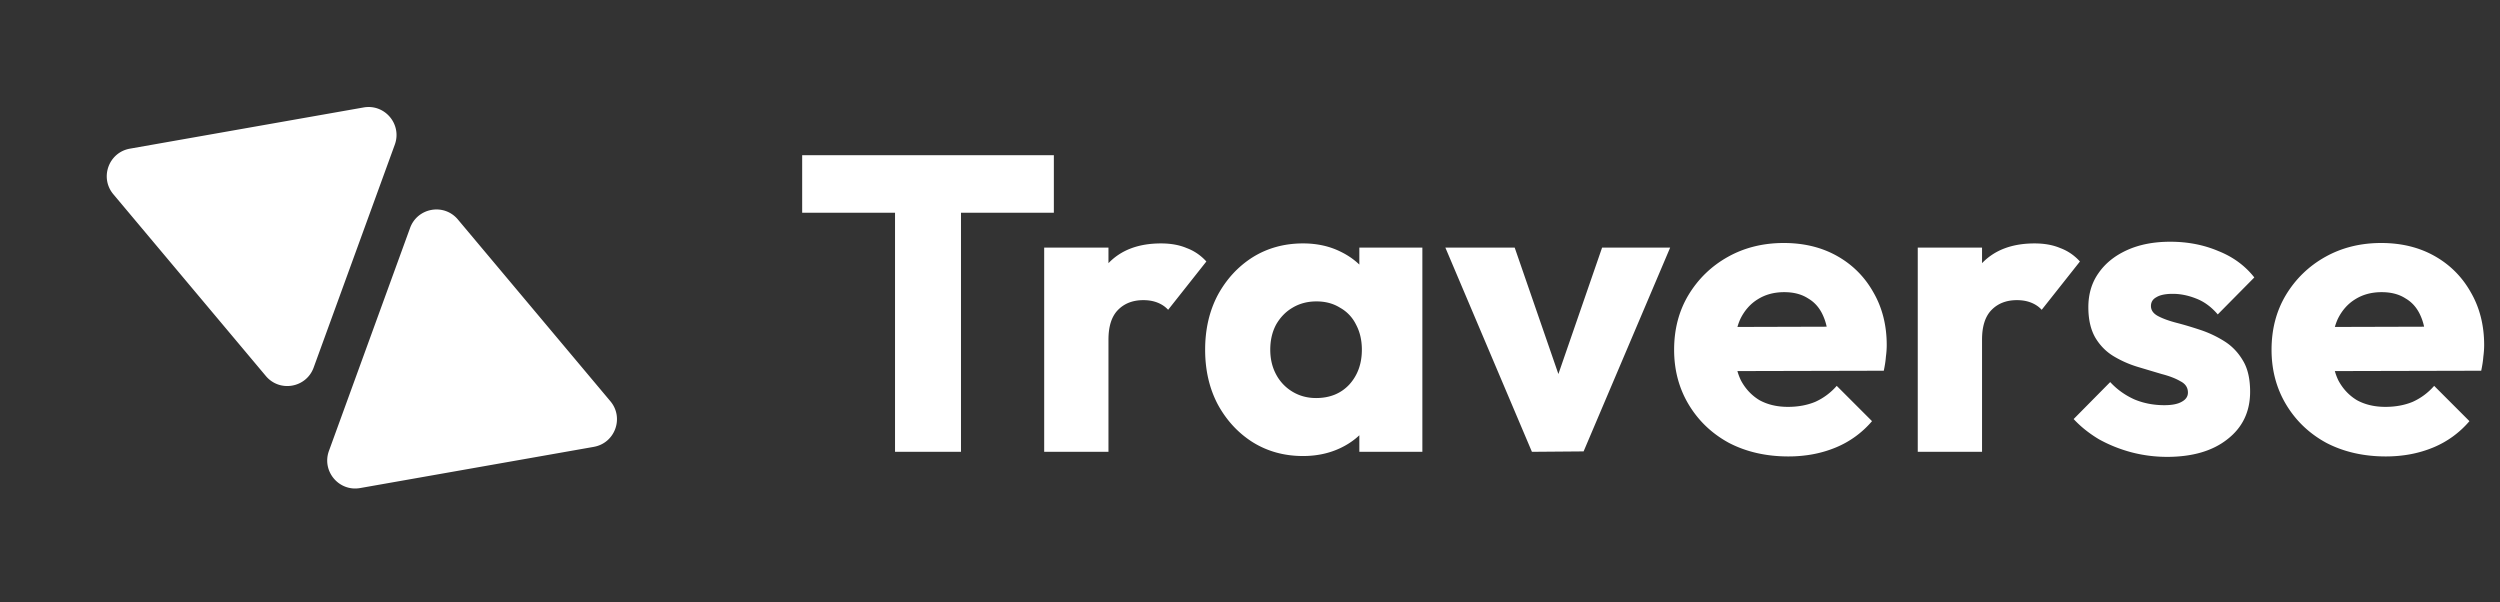 <svg width="357" height="86" fill="none" xmlns="http://www.w3.org/2000/svg">
  <rect width="100%" height="100%" fill="#333333" stroke="none"/>
  <path d="M18.555 21.228c-3.033.534-4.35 4.151-2.37 6.51l21.78 25.957c1.98 2.359 5.77 1.69 6.823-1.203l11.59-31.84c1.053-2.894-1.421-5.843-4.454-5.308l-33.37 5.884ZM84.795 63.81c3.032-.534 4.349-4.151 2.37-6.51l-21.78-25.957c-1.98-2.359-5.77-1.69-6.824 1.203L46.972 64.387c-1.053 2.894 1.421 5.842 4.453 5.308l33.37-5.884ZM127.81 64.52V22.76h9.42v41.76h-9.42Zm-13.26-34.14v-8.22h35.94v8.22h-35.94Zm34.559 34.14V35.36h9.18v29.16h-9.18Zm9.18-16.02-3.84-3c.76-3.4 2.04-6.04 3.84-7.92 1.8-1.88 4.3-2.82 7.5-2.82 1.4 0 2.62.22 3.66.66 1.08.4 2.02 1.04 2.82 1.92l-5.46 6.9c-.4-.44-.9-.78-1.5-1.02s-1.28-.36-2.04-.36c-1.52 0-2.74.48-3.66 1.44-.88.92-1.32 2.32-1.32 4.2Zm27.785 16.62c-2.68 0-5.08-.66-7.2-1.98-2.08-1.32-3.74-3.12-4.98-5.4-1.2-2.28-1.8-4.88-1.8-7.8s.6-5.52 1.8-7.8c1.24-2.28 2.9-4.08 4.98-5.4 2.12-1.32 4.52-1.98 7.2-1.98 1.96 0 3.72.38 5.28 1.14 1.6.76 2.9 1.82 3.9 3.18 1 1.32 1.56 2.84 1.68 4.56v12.6c-.12 1.72-.68 3.26-1.68 4.62-.96 1.32-2.24 2.36-3.84 3.12-1.6.76-3.38 1.14-5.34 1.14Zm1.86-8.28c1.96 0 3.54-.64 4.74-1.92 1.2-1.32 1.8-2.98 1.8-4.98 0-1.36-.28-2.56-.84-3.6a5.51 5.51 0 0 0-2.28-2.4c-.96-.6-2.08-.9-3.36-.9-1.28 0-2.42.3-3.42.9-.96.56-1.74 1.36-2.34 2.4-.56 1.04-.84 2.24-.84 3.6 0 1.32.28 2.5.84 3.54a6.293 6.293 0 0 0 2.34 2.46c1 .6 2.12.9 3.36.9Zm6.18 7.68v-7.86l1.38-7.08-1.38-7.08v-7.14h9v29.16h-9Zm24.644 0-12.36-29.16h9.9l8.4 24.3h-4.32l8.4-24.3h9.72l-12.36 29.1-7.38.06Zm36.626.66c-3.16 0-5.98-.64-8.46-1.92-2.44-1.32-4.36-3.14-5.76-5.46-1.4-2.32-2.1-4.94-2.1-7.86s.68-5.52 2.04-7.8c1.4-2.32 3.28-4.14 5.64-5.46 2.36-1.32 5.02-1.98 7.98-1.98 2.88 0 5.42.62 7.62 1.86 2.2 1.24 3.92 2.96 5.16 5.16 1.28 2.2 1.92 4.72 1.92 7.56 0 .52-.04 1.08-.12 1.68-.04.56-.14 1.22-.3 1.98l-25.14.06v-6.3l21.24-.06-3.96 2.64c-.04-1.68-.3-3.06-.78-4.14-.48-1.12-1.2-1.96-2.16-2.52-.92-.6-2.06-.9-3.42-.9-1.44 0-2.7.34-3.78 1.02-1.04.64-1.86 1.56-2.46 2.76-.56 1.2-.84 2.66-.84 4.38 0 1.72.3 3.2.9 4.44.64 1.2 1.52 2.14 2.64 2.82 1.16.64 2.52.96 4.08.96 1.44 0 2.74-.24 3.9-.72a8.893 8.893 0 0 0 3.06-2.28l5.04 5.04a13.606 13.606 0 0 1-5.22 3.78c-2.04.84-4.28 1.26-6.72 1.26Zm18.471-.66V35.36h9.18v29.16h-9.18Zm9.18-16.02-3.84-3c.76-3.4 2.04-6.04 3.84-7.92 1.8-1.88 4.3-2.82 7.5-2.82 1.4 0 2.62.22 3.66.66 1.08.4 2.02 1.04 2.82 1.92l-5.46 6.9c-.4-.44-.9-.78-1.5-1.02s-1.28-.36-2.04-.36c-1.52 0-2.74.48-3.66 1.44-.88.92-1.32 2.32-1.32 4.2Zm26.401 16.74c-1.72 0-3.42-.22-5.1-.66-1.64-.44-3.18-1.06-4.62-1.86-1.4-.84-2.6-1.8-3.6-2.88l5.22-5.28c.96 1.04 2.1 1.86 3.42 2.46 1.32.56 2.76.84 4.32.84 1.08 0 1.9-.16 2.46-.48.6-.32.9-.76.9-1.32 0-.72-.36-1.26-1.08-1.62-.68-.4-1.56-.74-2.64-1.02-1.08-.32-2.22-.66-3.42-1.02-1.2-.36-2.34-.86-3.42-1.5s-1.96-1.52-2.64-2.64c-.68-1.16-1.02-2.62-1.02-4.38 0-1.88.48-3.5 1.44-4.86.96-1.4 2.32-2.5 4.08-3.3 1.76-.8 3.82-1.2 6.18-1.2 2.48 0 4.76.44 6.84 1.32 2.12.84 3.84 2.1 5.16 3.78l-5.22 5.28c-.92-1.08-1.96-1.84-3.12-2.28-1.12-.44-2.22-.66-3.3-.66-1.04 0-1.82.16-2.34.48-.52.28-.78.7-.78 1.26 0 .6.34 1.08 1.02 1.44.68.36 1.56.68 2.64.96 1.08.28 2.22.62 3.42 1.02 1.2.4 2.34.94 3.42 1.62 1.08.68 1.96 1.6 2.64 2.76.68 1.12 1.02 2.6 1.02 4.44 0 2.84-1.08 5.1-3.24 6.78-2.12 1.68-5 2.52-8.64 2.52Zm31.261-.06c-3.16 0-5.98-.64-8.46-1.92-2.44-1.32-4.36-3.14-5.76-5.46-1.4-2.32-2.1-4.94-2.1-7.86s.68-5.52 2.04-7.8c1.4-2.32 3.28-4.14 5.64-5.46 2.36-1.32 5.02-1.98 7.98-1.98 2.88 0 5.42.62 7.62 1.86 2.2 1.24 3.92 2.96 5.16 5.16 1.28 2.2 1.92 4.72 1.92 7.56 0 .52-.04 1.08-.12 1.68-.04.56-.14 1.22-.3 1.98l-25.14.06v-6.3l21.24-.06-3.96 2.64c-.04-1.68-.3-3.06-.78-4.14-.48-1.12-1.2-1.96-2.16-2.52-.92-.6-2.06-.9-3.42-.9-1.44 0-2.7.34-3.78 1.02-1.04.64-1.86 1.56-2.46 2.76-.56 1.2-.84 2.66-.84 4.38 0 1.72.3 3.2.9 4.44.64 1.2 1.52 2.14 2.64 2.82 1.16.64 2.52.96 4.08.96 1.44 0 2.74-.24 3.9-.72a8.893 8.893 0 0 0 3.06-2.28l5.04 5.04a13.606 13.606 0 0 1-5.22 3.78c-2.04.84-4.28 1.26-6.72 1.26Z" fill="#fff" />
</svg>